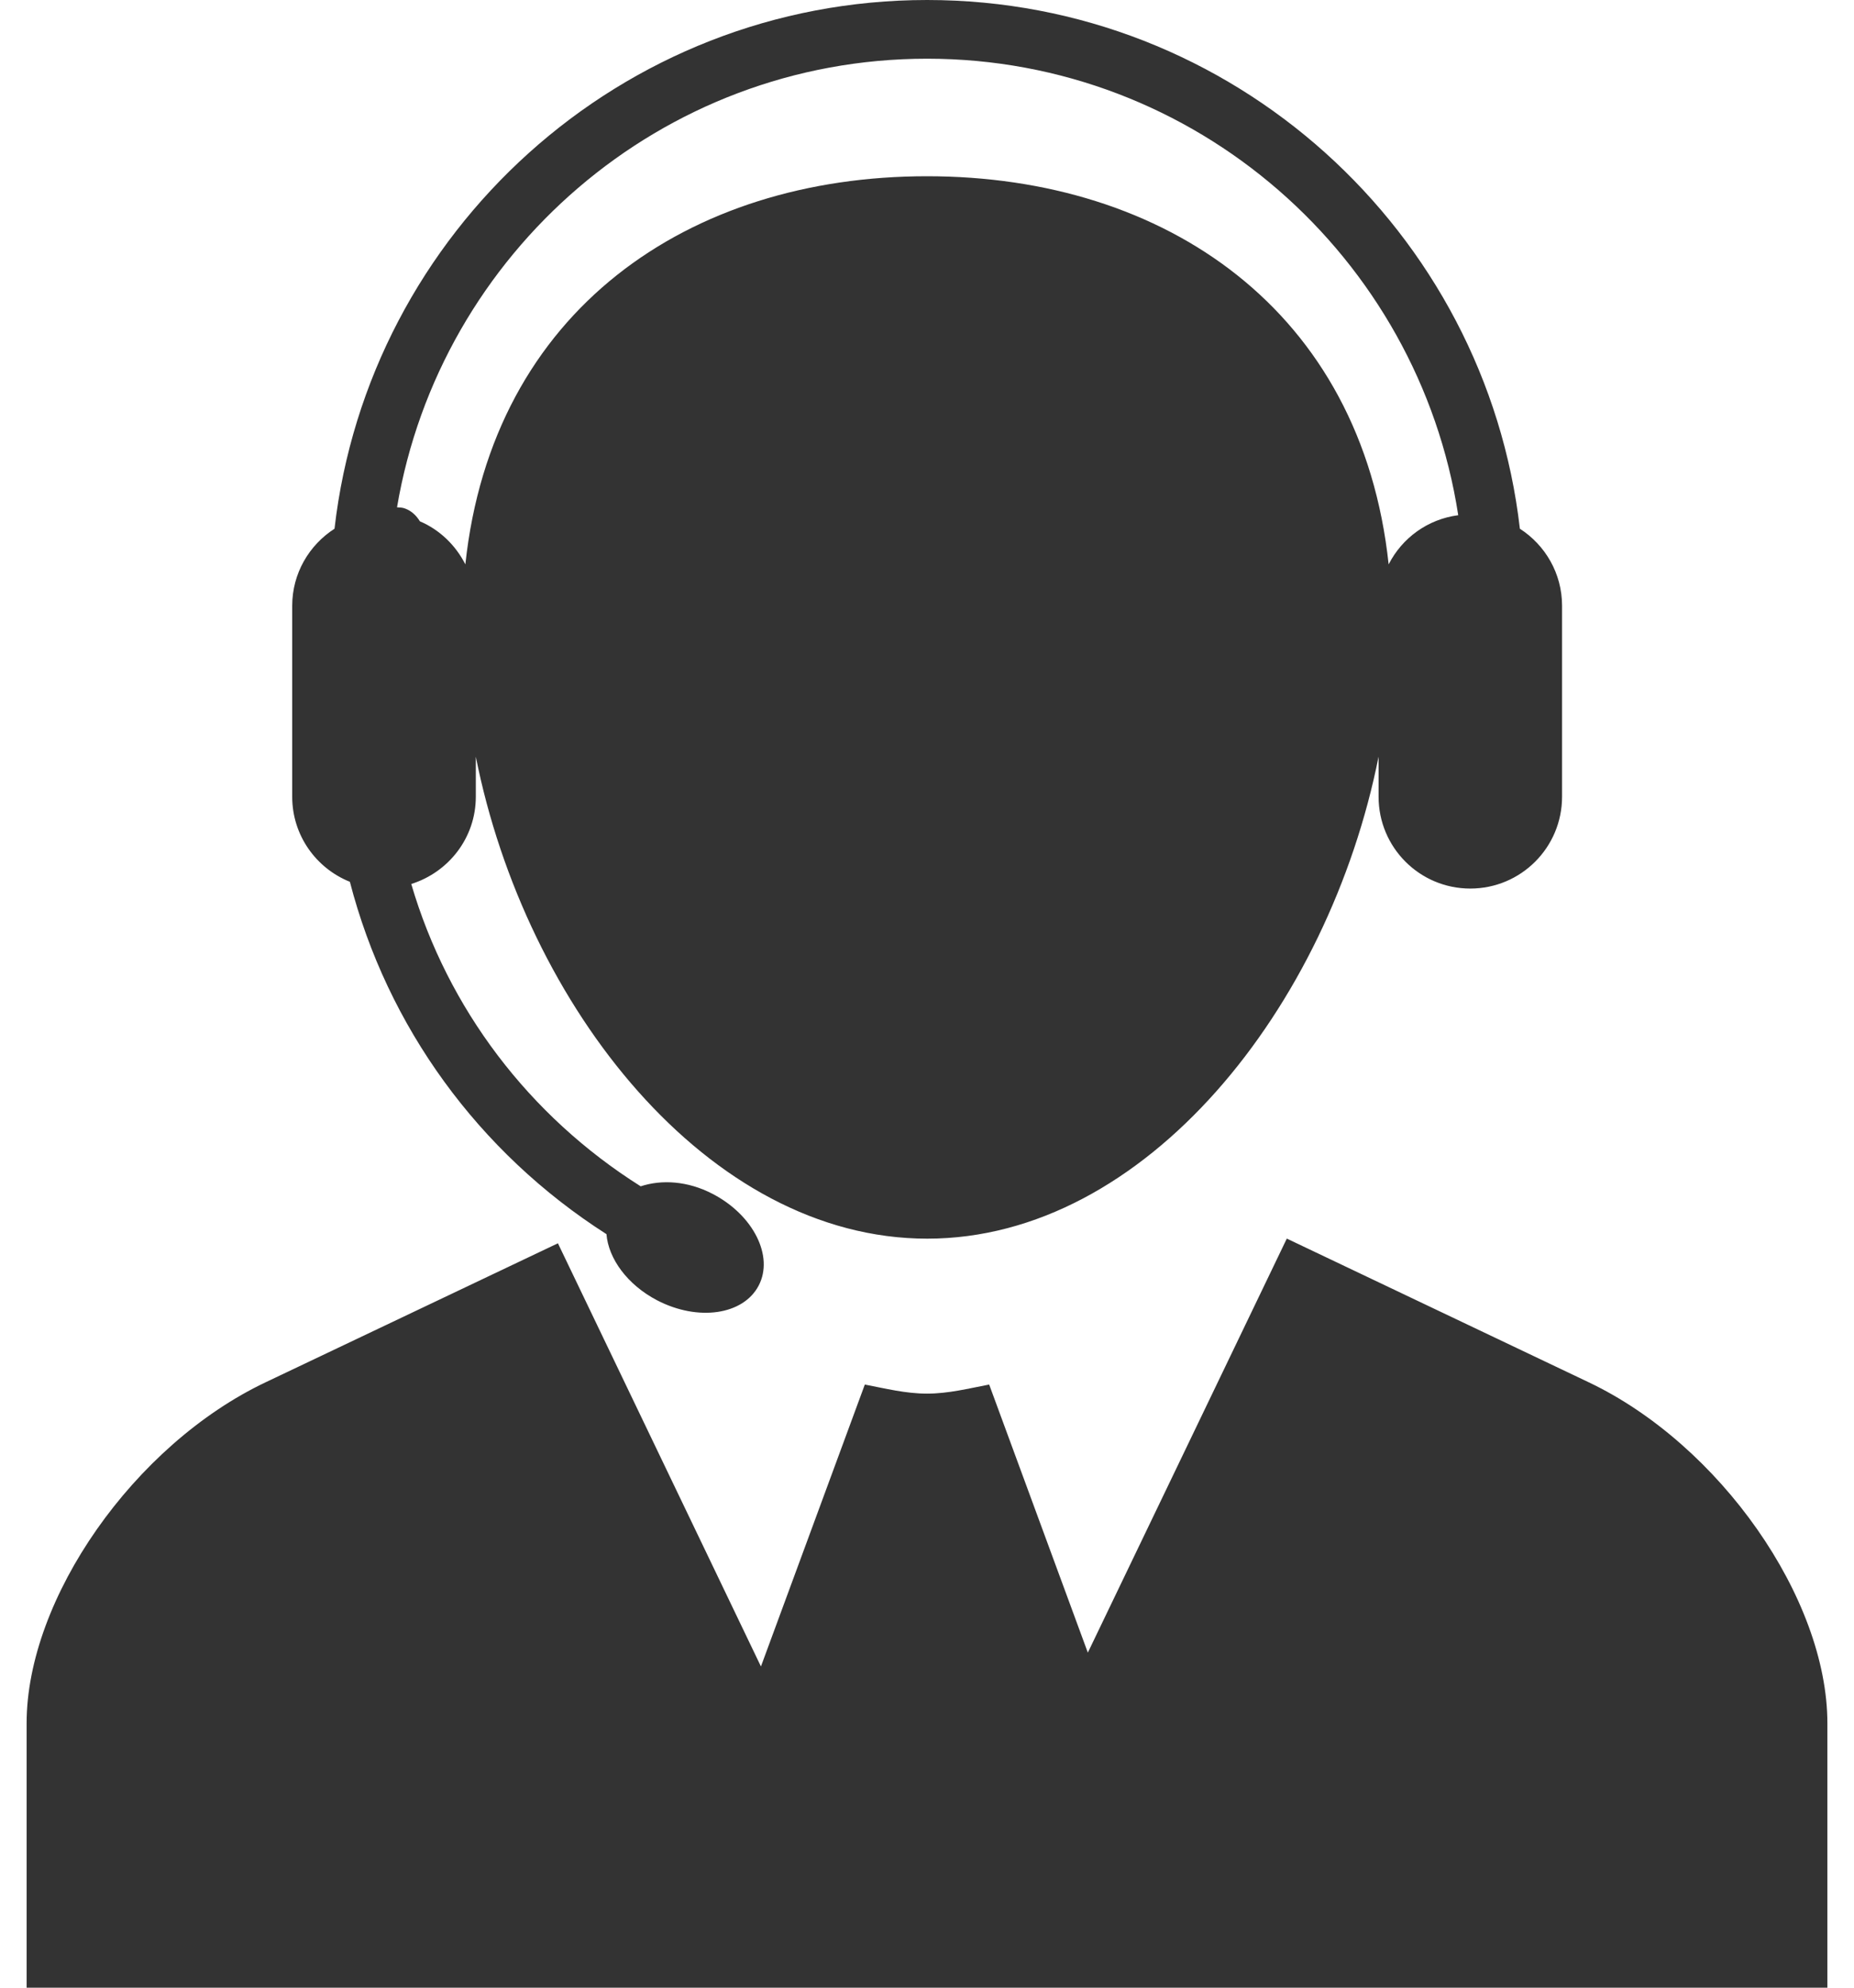 <svg width="28" height="30" viewBox="0 0 28 30" fill="none" xmlns="http://www.w3.org/2000/svg">
<path d="M27.598 26.01V30H0.402V26.009C0.402 24.125 2.026 21.805 4.011 20.863L8.426 18.765L11.492 25.152L13.061 20.897C13.37 20.956 13.677 21.034 14 21.034C14.323 21.034 14.629 20.956 14.939 20.897L16.429 24.943L19.434 18.694L23.992 20.862C25.974 21.804 27.598 24.124 27.598 26.01ZM4.413 12.025V9.143C4.413 8.655 4.668 8.227 5.052 7.98C5.567 3.495 9.381 0 14.002 0C18.622 0 22.438 3.495 22.954 7.98C23.337 8.227 23.591 8.655 23.591 9.143V12.025C23.591 12.79 22.971 13.411 22.205 13.411C21.439 13.411 20.82 12.79 20.82 12.025V11.42C20.069 15.192 17.307 18.695 14.003 18.695C10.698 18.695 7.936 15.192 7.186 11.42V12.025C7.186 12.646 6.774 13.165 6.211 13.342C6.762 15.219 7.986 16.841 9.676 17.905C9.988 17.802 10.382 17.821 10.764 18.02C11.377 18.339 11.69 18.96 11.458 19.403C11.226 19.847 10.542 19.946 9.925 19.626C9.474 19.391 9.189 18.996 9.159 18.627C7.223 17.39 5.851 15.495 5.284 13.309C4.775 13.105 4.413 12.609 4.413 12.025ZM5.996 7.657C6.038 7.659 6.078 7.66 6.117 7.675C6.218 7.712 6.29 7.784 6.341 7.868C6.641 7.996 6.881 8.229 7.028 8.518C7.437 4.687 10.398 2.66 14 2.66C17.602 2.66 20.563 4.687 20.972 8.518C21.175 8.12 21.561 7.836 22.023 7.776C21.423 3.881 18.059 0.886 14 0.886C9.982 0.887 6.645 3.821 5.996 7.657Z" fill="#333333"/>
</svg>
